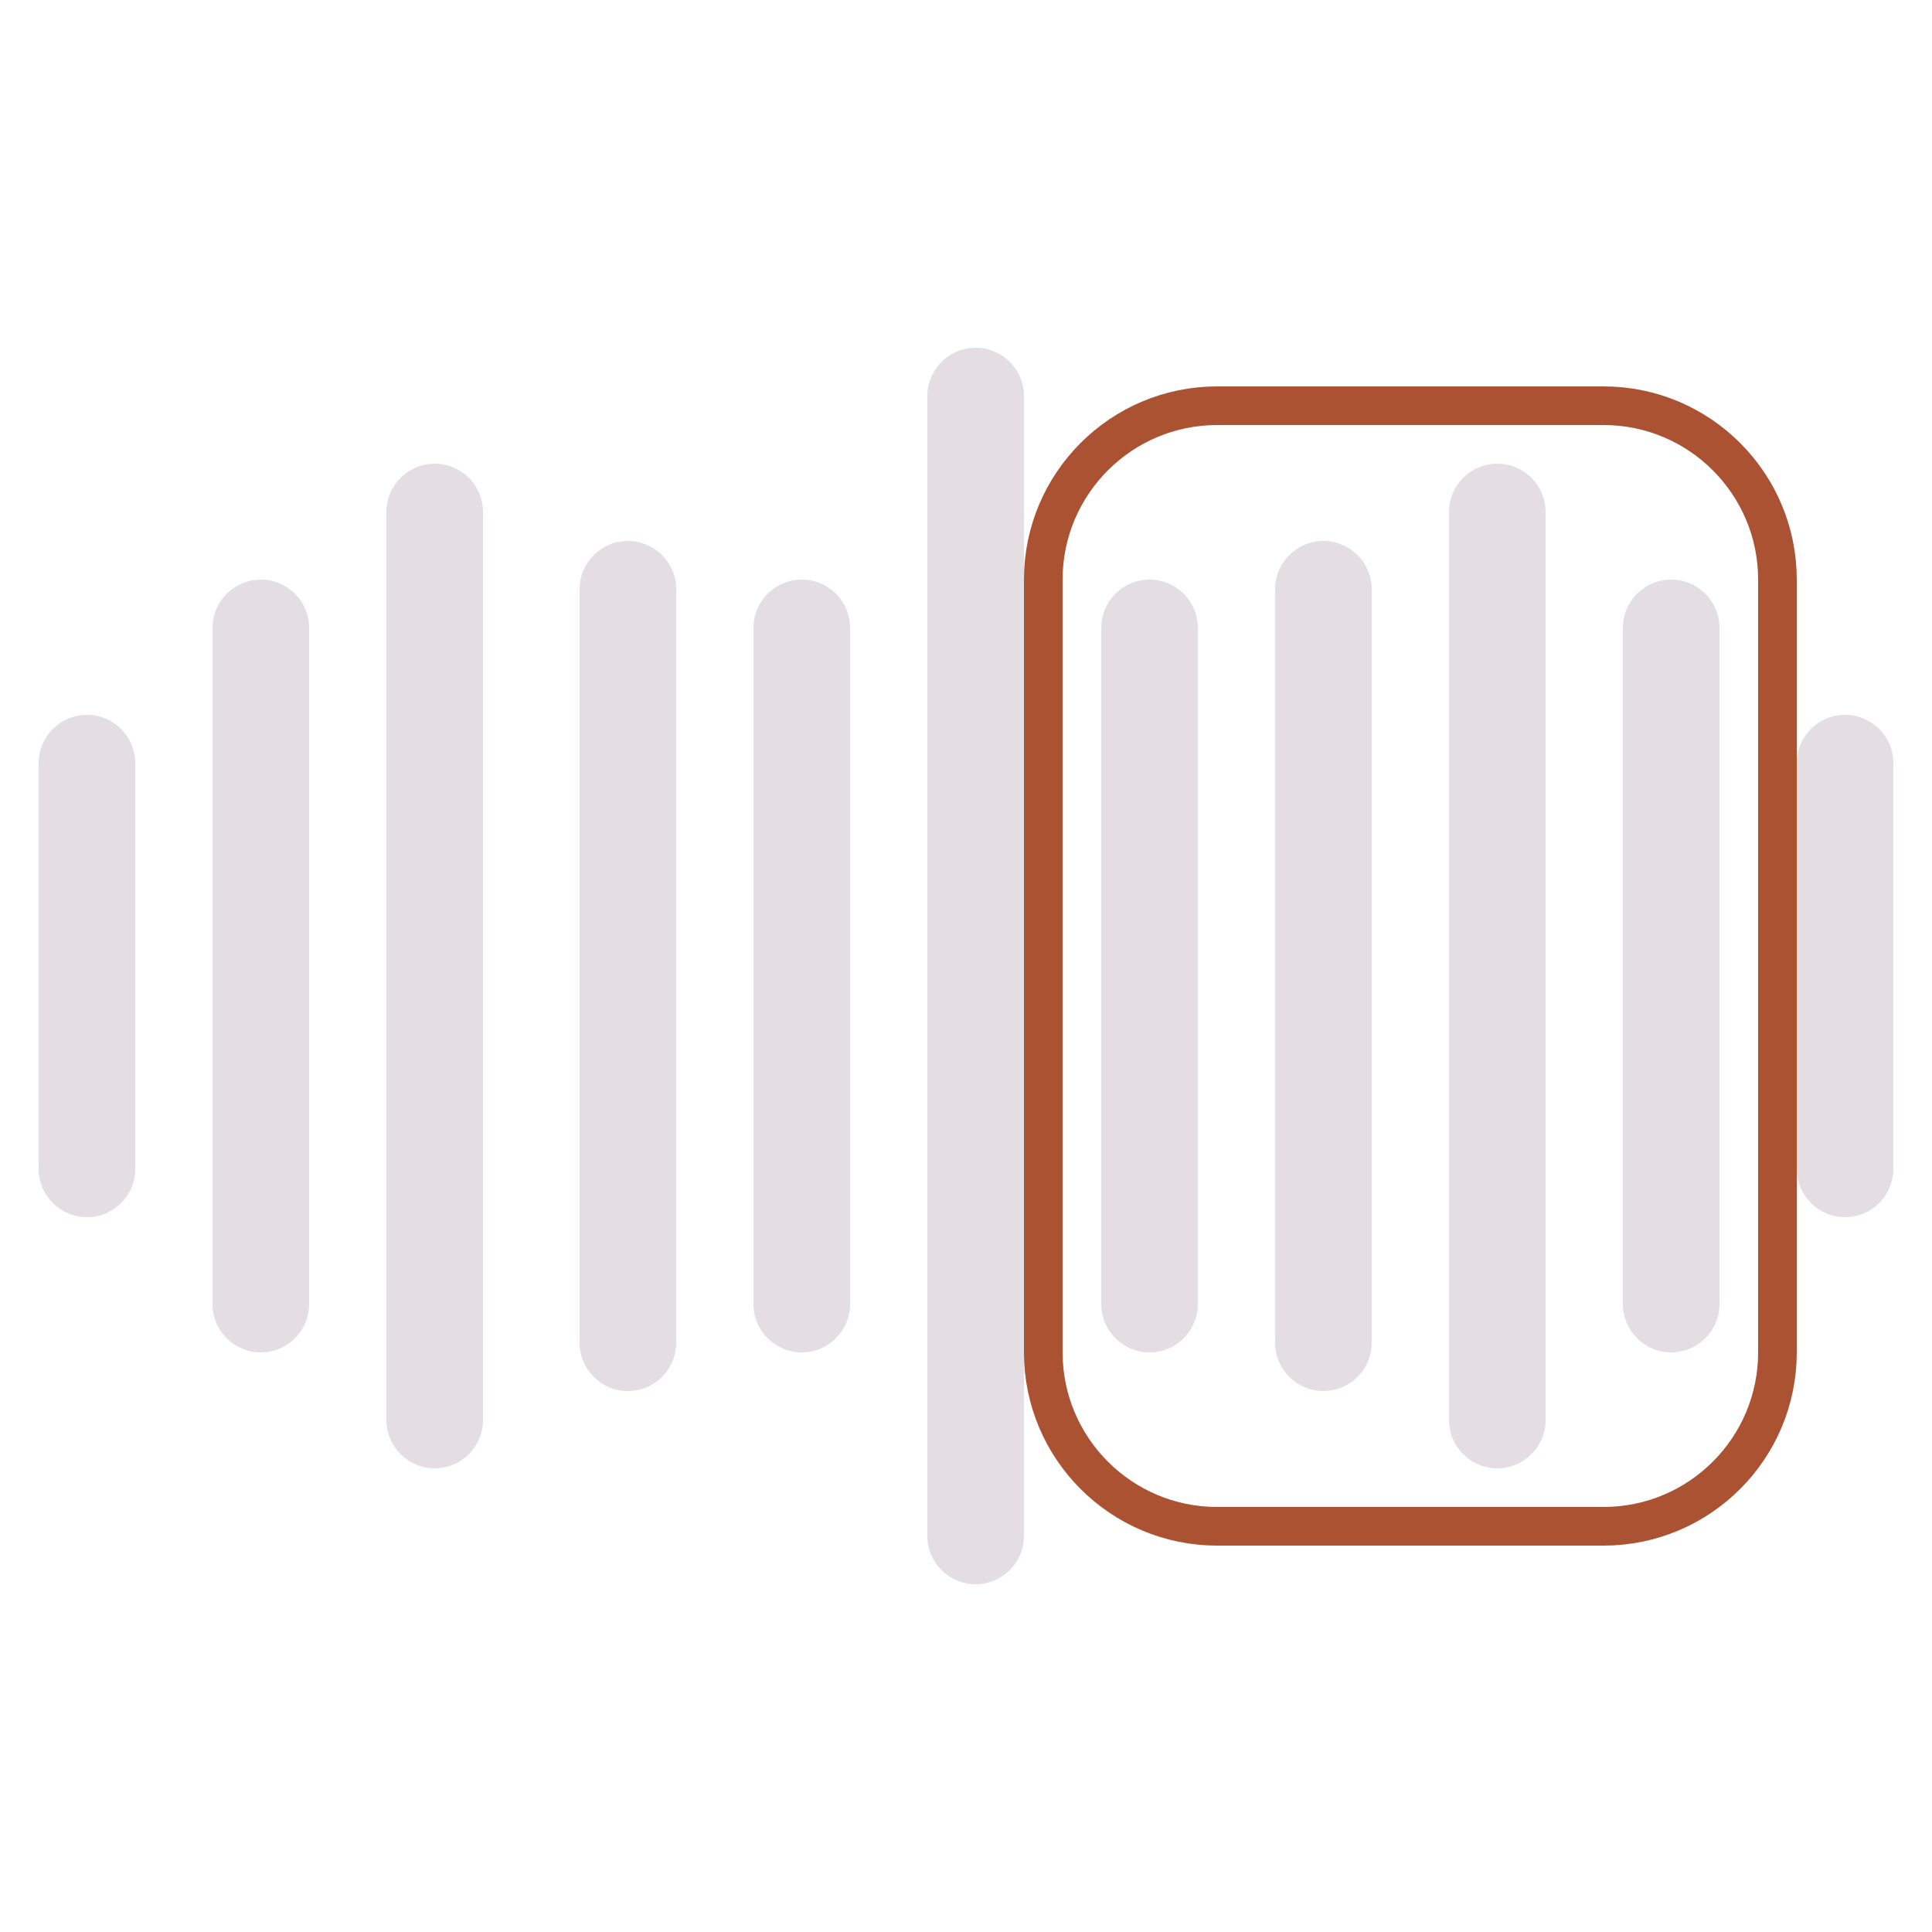 <svg xmlns="http://www.w3.org/2000/svg" xmlns:xlink="http://www.w3.org/1999/xlink" width="100" height="100" viewBox="0 0 100 100">
  <defs>
    <path id="path-12" fill-rule="evenodd" d="M63 21h20c4.967 0 9 4.033 9 9v40c0 4.967-4.033 9-9 9H63c-4.967 0-9-4.033-9-9V30c0-4.967 4.033-9 9-9z"/>
    <mask id="mask-13" x="0" y="0" maskContentUnits="userSpaceOnUse" maskUnits="userSpaceOnUse">
      <rect width="100" height="100" x="0" y="0" fill="black"/>
      <use fill="white" xlink:href="#path-12"/>
    </mask>
  </defs>
  <path fill="rgb(228,222,227)" fill-rule="evenodd" d="M13.5 30c1.38 0 2.5 1.12 2.5 2.5v35c0 1.38-1.12 2.5-2.5 2.5S11 68.88 11 67.5V32.5C11 31.12 12.12 30 13.5 30z"/>
  <path fill="rgb(228,222,227)" fill-rule="evenodd" d="M41.5 30c1.38 0 2.5 1.12 2.5 2.5v35c0 1.38-1.12 2.5-2.5 2.5s-2.5-1.12-2.5-2.5V32.5C39 31.12 40.12 30 41.5 30z"/>
  <path fill="rgb(228,222,227)" fill-rule="evenodd" d="M22.5 24c1.38 0 2.5 1.12 2.5 2.5v47c0 1.38-1.12 2.5-2.5 2.5S20 74.88 20 73.5v-47c0-1.38 1.12-2.5 2.5-2.5z"/>
  <path fill="rgb(228,222,227)" fill-rule="evenodd" d="M32.5 28c1.38 0 2.5 1.12 2.5 2.5v39c0 1.38-1.12 2.5-2.5 2.5S30 70.88 30 69.5v-39c0-1.38 1.12-2.5 2.5-2.5z"/>
  <path fill="rgb(228,222,227)" fill-rule="evenodd" d="M68.5 28c1.38 0 2.5 1.12 2.5 2.5v39c0 1.38-1.12 2.5-2.5 2.5S66 70.88 66 69.5v-39c0-1.38 1.12-2.5 2.5-2.5z"/>
  <path fill="rgb(228,222,227)" fill-rule="evenodd" d="M50.5 18c1.38 0 2.5 1.12 2.5 2.5v59c0 1.38-1.12 2.5-2.5 2.5S48 80.88 48 79.5v-59c0-1.38 1.12-2.5 2.5-2.5z"/>
  <path fill="rgb(228,222,227)" fill-rule="evenodd" d="M4.5 37C5.88 37 7 38.12 7 39.5v21C7 61.88 5.88 63 4.5 63S2 61.88 2 60.5v-21C2 38.12 3.12 37 4.5 37z"/>
  <path fill="rgb(228,222,227)" fill-rule="evenodd" d="M86.5 30C87.88 30 89 31.12 89 32.5v35C89 68.88 87.88 70 86.5 70s-2.5-1.12-2.5-2.5V32.5c0-1.38 1.12-2.5 2.5-2.5z"/>
  <path fill="rgb(228,222,227)" fill-rule="evenodd" d="M59.5 30c1.38 0 2.5 1.12 2.5 2.5v35C62 68.88 60.88 70 59.5 70S57 68.88 57 67.5V32.5c0-1.38 1.12-2.5 2.5-2.5z"/>
  <path fill="rgb(228,222,227)" fill-rule="evenodd" d="M77.5 24c1.38 0 2.5 1.12 2.5 2.5v47c0 1.38-1.12 2.5-2.5 2.5S75 74.88 75 73.5v-47c0-1.38 1.12-2.5 2.5-2.5z"/>
  <path fill="rgb(228,222,227)" fill-rule="evenodd" d="M95.5 37c1.38 0 2.5 1.12 2.5 2.5v21c0 1.38-1.12 2.5-2.5 2.5S93 61.88 93 60.5v-21c0-1.38 1.12-2.5 2.5-2.5z"/>
  <use fill-opacity="0" stroke="rgb(171,82,50)" stroke-linecap="butt" stroke-linejoin="miter" stroke-width="2" mask="url(#mask-13)" xlink:href="#path-12"/>
</svg>
